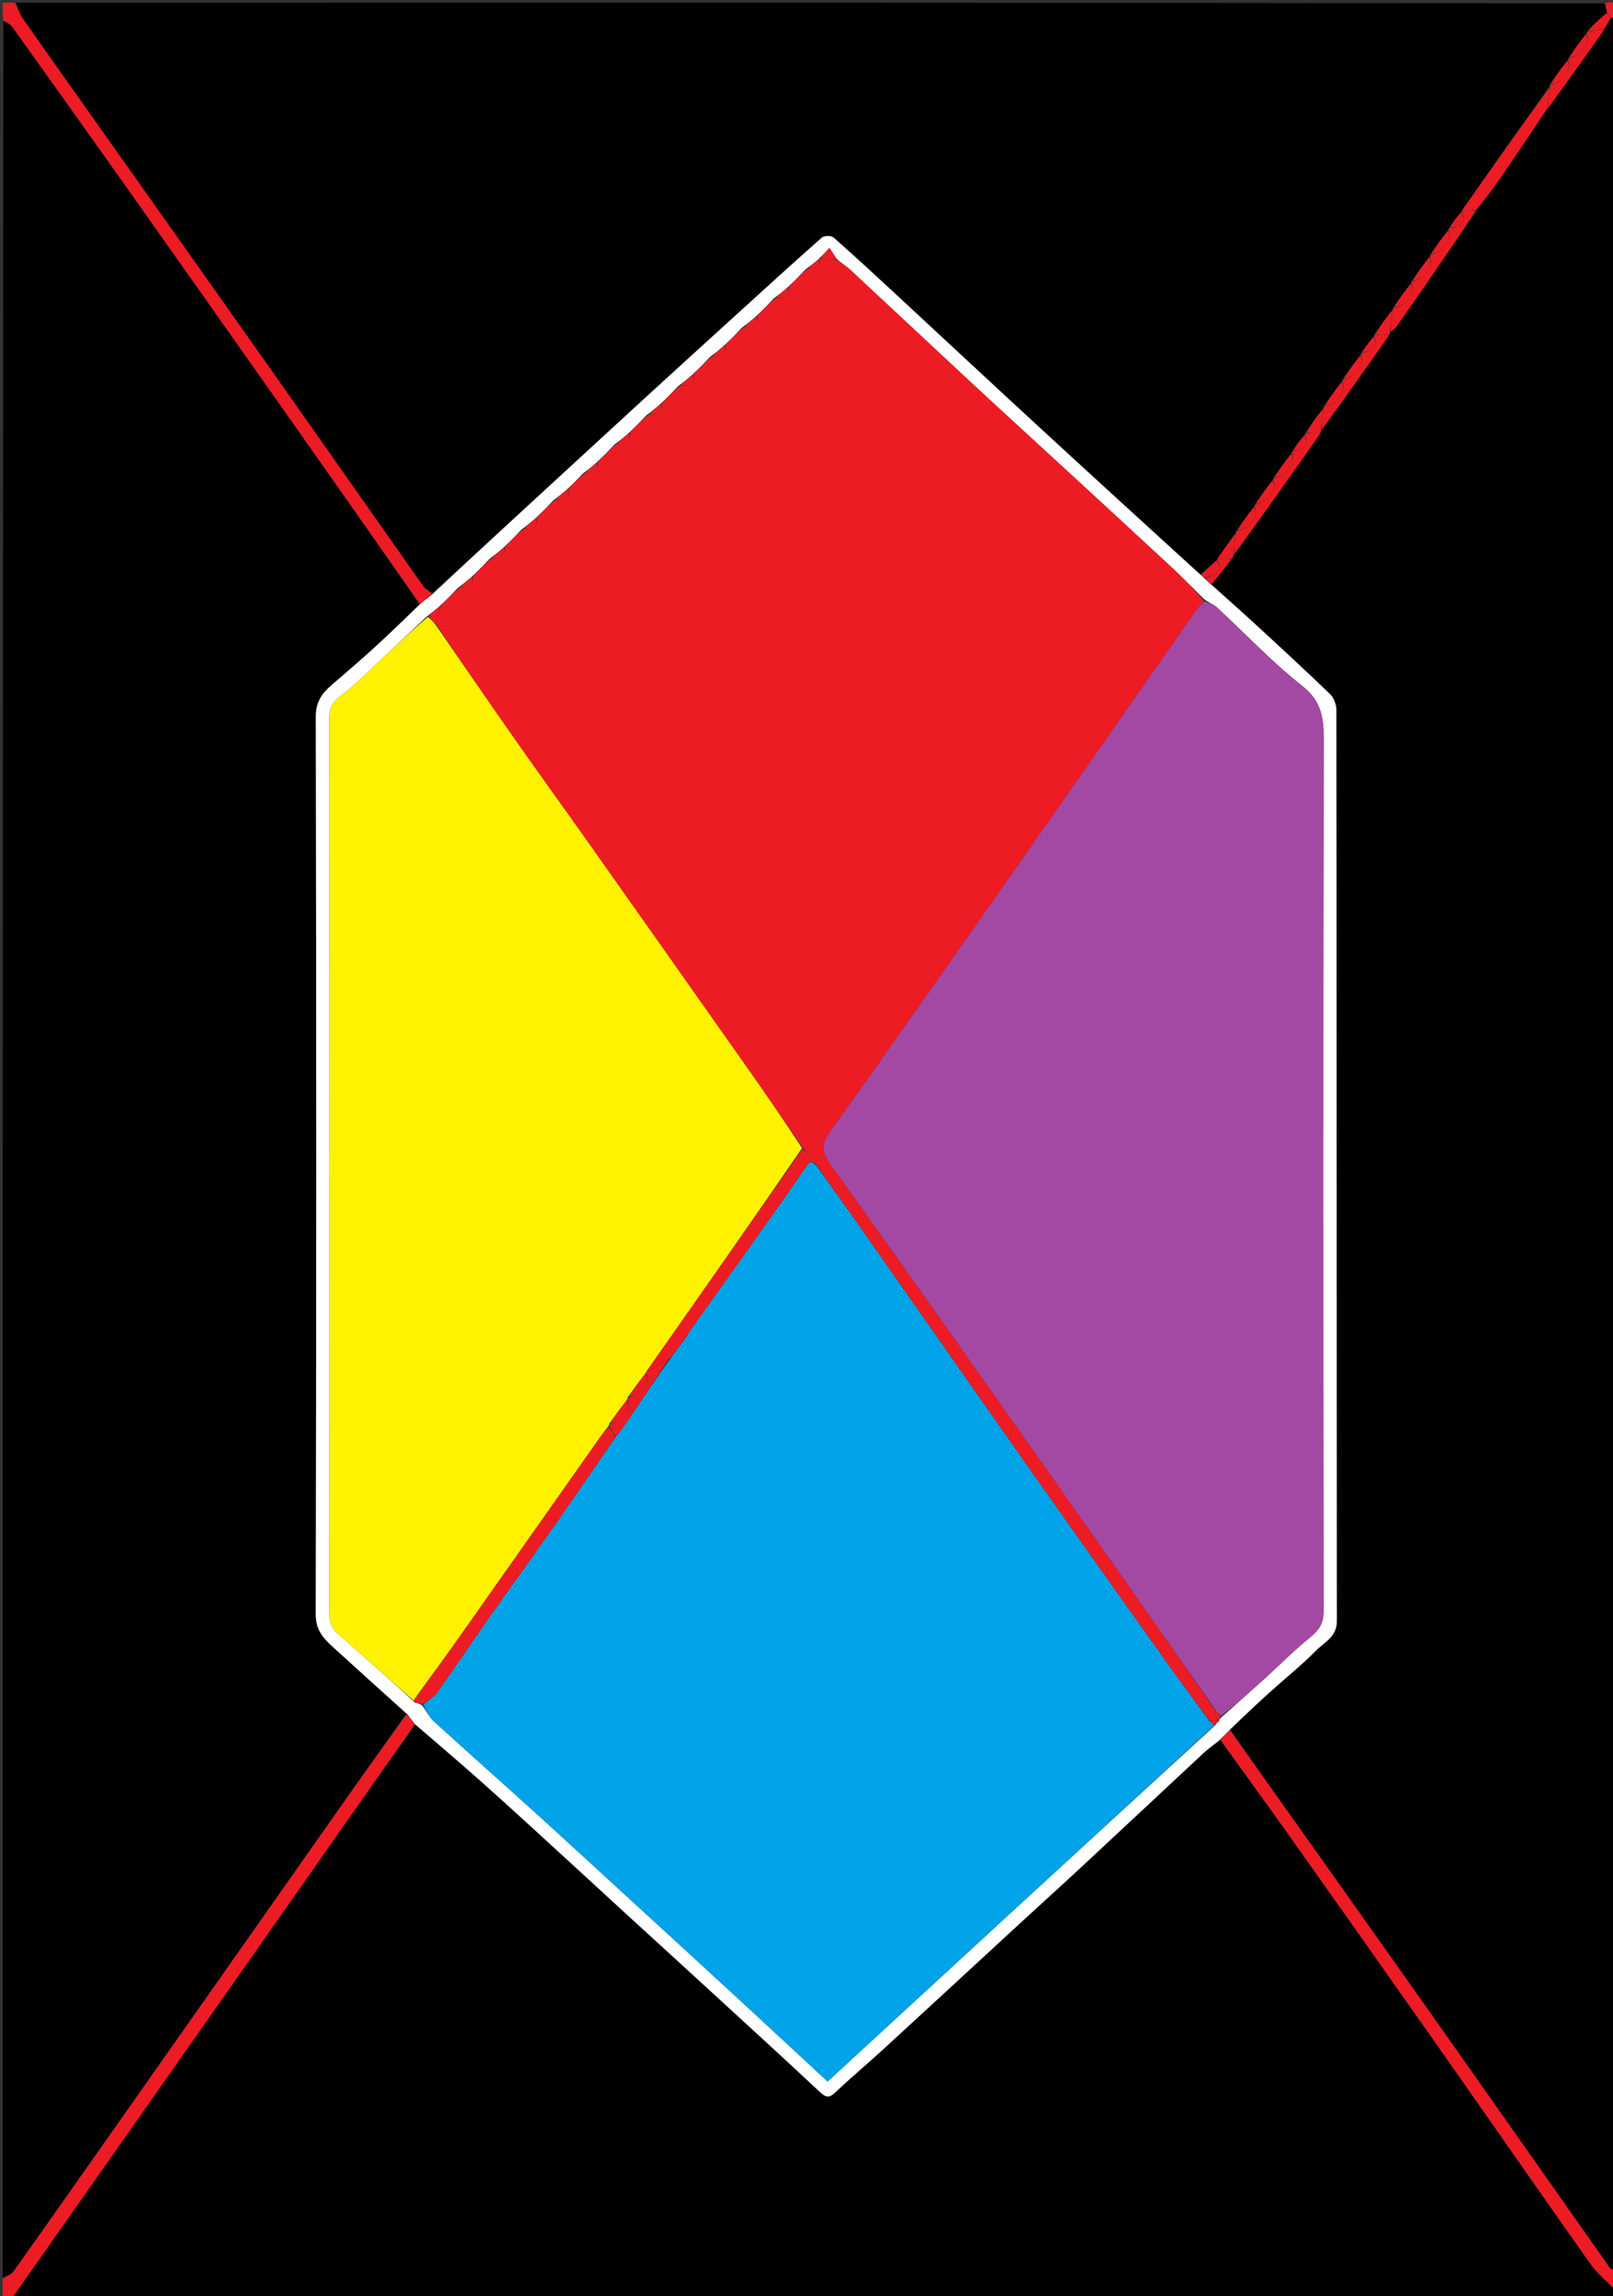 <svg version="1.1" id="Layer_1" xmlns="http://www.w3.org/2000/svg" xmlns:xlink="http://www.w3.org/1999/xlink" x="0px" y="0px"
	 width="100%" viewBox="0 0 607 864" enable-background="new 0 0 607 864" xml:space="preserve">
<rect x="0" y="0" width="607" height="864" fill="#333333" stroke="none"/>
<path fill="#000000" opacity="1" stroke="none" 
	d="
M1,857 
	C1,574.304 1,291.608 1.287,8.154 
	C2.627,8.332 3.899,9.11 4.699,10.227 
	C18.115,28.97 31.514,47.726 44.832,66.538 
	C64.848,94.813 84.82,123.12 104.772,151.44 
	C122.542,176.663 140.259,201.923 157.883,227.473 
	C151.876,233.323 146.055,238.942 140.077,244.388 
	C134.992,249.02 129.729,253.456 124.54,257.974 
	C120.982,261.071 118.825,264.296 118.836,269.686 
	C119.053,382.255 119.066,494.826 118.814,607.395 
	C118.801,613.343 121.701,616.436 125.337,619.748 
	C134.538,628.132 143.777,636.474 152.686,644.992 
	C137.563,666.286 122.775,687.434 107.943,708.551 
	C86.629,738.897 65.283,769.222 43.949,799.554 
	C30.977,817.997 18.031,836.458 4.955,854.828 
	C4.17,855.931 2.343,856.293 1,857 
z"/>
<path fill="#000000" opacity="1" stroke="none" 
	d="
M6,1 
	C205.026,1 404.052,1 603.554,1.248 
	C604.03,1.497 604.167,1.975 604.104,2.288 
	C604.345,3.364 604.649,4.128 604.596,4.945 
	C601.909,7.165 599.578,9.329 597.158,11.766 
	C597.087,12.228 597.107,12.418 596.864,12.785 
	C594.484,15.805 592.366,18.647 590.158,21.763 
	C590.087,22.226 590.107,22.417 589.864,22.785 
	C587.484,25.805 585.366,28.647 583.159,31.753 
	C583.095,32.2 583.119,32.384 582.882,32.756 
	C571.804,48.36 560.985,63.777 550.111,79.293 
	C550.054,79.392 550.127,79.608 549.866,79.784 
	C548.152,81.804 546.699,83.647 545.157,85.763 
	C545.087,86.227 545.107,86.417 544.864,86.785 
	C542.484,89.805 540.366,92.647 538.158,95.763 
	C538.087,96.226 538.107,96.417 537.864,96.785 
	C535.484,99.805 533.366,102.647 531.158,105.763 
	C531.087,106.226 531.107,106.417 530.864,106.785 
	C528.484,109.805 526.366,112.647 524.158,115.758 
	C524.091,116.214 524.112,116.402 523.874,116.771 
	C521.49,119.803 519.367,122.655 517.155,125.775 
	C517.087,126.232 517.107,126.42 516.866,126.784 
	C515.152,128.804 513.699,130.647 512.157,132.763 
	C512.087,133.227 512.107,133.417 511.864,133.785 
	C509.484,136.805 507.366,139.647 505.158,142.763 
	C505.087,143.226 505.107,143.417 504.864,143.785 
	C502.484,146.805 500.366,149.647 498.158,152.763 
	C498.087,153.226 498.107,153.417 497.864,153.785 
	C495.48,156.822 493.359,159.681 491.151,162.801 
	C491.086,163.244 491.106,163.426 490.866,163.784 
	C489.152,165.804 487.699,167.647 486.157,169.763 
	C486.087,170.227 486.107,170.417 485.864,170.785 
	C483.484,173.805 481.366,176.647 479.158,179.763 
	C479.087,180.226 479.107,180.417 478.864,180.785 
	C476.484,183.805 474.366,186.647 472.158,189.763 
	C472.087,190.226 472.107,190.417 471.864,190.785 
	C469.484,193.805 467.366,196.647 465.158,199.763 
	C465.087,200.226 465.107,200.417 464.863,200.786 
	C462.455,204.041 460.311,207.118 458.111,210.293 
	C458.054,210.392 458.127,210.608 457.866,210.783 
	C455.737,212.695 453.869,214.431 451.685,216.031 
	C440.057,205.571 428.73,195.263 417.437,184.918 
	C405.036,173.558 392.641,162.191 380.291,150.775 
	C366.23,137.777 352.236,124.706 338.185,111.696 
	C330.081,104.192 321.982,96.679 313.7,89.377 
	C312.841,88.62 310.164,88.613 309.308,89.367 
	C298.444,98.947 287.748,108.719 277.03,118.465 
	C265.818,128.658 254.604,138.849 243.436,149.09 
	C226.786,164.358 210.17,179.661 193.552,194.963 
	C183.356,204.351 173.183,213.764 162.648,223.09 
	C161.284,222.215 160.009,221.602 159.296,220.592 
	C140.473,193.897 121.744,167.135 102.924,140.438 
	C83.63,113.067 64.26,85.75 44.917,58.413 
	C32.745,41.209 20.53,24.035 8.433,6.778 
	C7.261,5.105 6.794,2.938 6,1 
z"/>
<path fill="#000000" opacity="1" stroke="none" 
	d="
M608,6 
	C608,288.363 608,570.725 607.735,853.858 
	C606.839,854.091 606.061,853.659 605.6,853.004 
	C583.503,821.642 561.466,790.238 539.351,758.889 
	C521.561,733.67 503.688,708.51 485.838,683.333 
	C478.187,672.543 470.503,661.777 462.97,650.683 
	C467.941,645.875 472.73,641.334 477.622,636.907 
	C483.464,631.62 489.663,626.696 495.185,621.098 
	C498.34,617.9 503.099,615.902 503.092,609.886 
	C502.967,495.606 503.012,381.326 502.898,267.046 
	C502.896,265.038 501.898,262.486 500.473,261.114 
	C490.966,251.955 481.245,243.016 471.533,234.073 
	C466.363,229.313 461.07,224.687 456.009,219.693 
	C458.73,216.377 461.274,213.367 463.893,210.159 
	C463.988,209.68 464.012,209.398 464.352,208.968 
	C475.387,193.598 486.11,178.377 496.902,162.992 
	C497.001,162.592 497.024,162.355 497.351,161.968 
	C506.053,149.879 514.443,137.94 522.905,125.784 
	C522.977,125.567 523.042,125.115 523.353,124.967 
	C524.35,124.101 525.145,123.461 525.706,122.658 
	C535.76,108.236 545.786,93.795 555.923,79.053 
	C559.007,74.678 562.092,70.681 564.941,66.522 
	C570.71,58.099 576.35,49.589 582.354,40.966 
	C589.722,30.878 596.777,20.939 603.907,10.68 
	C604.663,9.284 605.345,8.208 606.296,7.019 
	C607.043,6.604 607.521,6.302 608,6 
z"/>
<path fill="#000000" opacity="1" stroke="none" 
	d="
M608,864 
	C607.834,864.333 607.685,864.944 607.498,864.956 
	C606.171,865.039 604.836,865 603.504,865 
	C404.31,865 205.116,865 5.146,864.736 
	C5.01,863.709 5.71,862.989 6.281,862.178 
	C21.512,840.532 36.735,818.881 51.949,797.223 
	C69.884,771.693 87.823,746.165 105.736,720.618 
	C122.507,696.702 139.247,672.763 156.353,648.912 
	C167.047,658.071 177.5,667.03 187.707,676.261 
	C203.71,690.735 219.544,705.397 235.457,719.97 
	C247.24,730.76 259.05,741.52 270.821,752.322 
	C283.449,763.912 296.096,775.483 308.61,787.196 
	C310.776,789.223 312.068,789.419 314.318,787.293 
	C320.284,781.656 326.588,776.379 332.638,770.828 
	C349.765,755.116 366.826,739.331 383.926,723.589 
	C391.803,716.338 399.753,709.166 407.594,701.876 
	C422.828,687.711 437.993,673.471 453.232,659.311 
	C455.008,657.661 457.07,656.319 459.312,654.99 
	C468.396,667.338 477.24,679.478 485.923,691.732 
	C504.227,717.563 522.492,743.422 540.689,769.329 
	C559.912,796.696 578.972,824.178 598.279,851.486 
	C601.011,855.35 604.735,858.513 608,862 
	C608,862 608,862.5 607.747,862.799 
	C607.662,863.399 607.831,863.7 608,864 
z"/>
<path fill="#ED1C24" opacity="1" stroke="none" 
	d="
M5.5,1 
	C6.794,2.938 7.261,5.105 8.433,6.778 
	C20.53,24.035 32.745,41.209 44.917,58.413 
	C64.26,85.75 83.63,113.067 102.924,140.438 
	C121.744,167.135 140.473,193.897 159.296,220.592 
	C160.009,221.602 161.284,222.215 162.521,223.393 
	C161.163,224.904 159.582,226.035 158,227.167 
	C140.259,201.923 122.542,176.663 104.772,151.44 
	C84.82,123.12 64.848,94.813 44.832,66.538 
	C31.514,47.726 18.115,28.97 4.699,10.227 
	C3.899,9.11 2.627,8.332 1.287,7.698 
	C1,5.768 1,3.536 1,1 
	C2.328,1 3.664,1 5.5,1 
z"/>
<path fill="#ED1C24" opacity="1" stroke="none" 
	d="
M156,648.833 
	C139.247,672.763 122.507,696.702 105.736,720.618 
	C87.823,746.165 69.884,771.693 51.949,797.223 
	C36.735,818.881 21.512,840.532 6.281,862.178 
	C5.71,862.989 5.01,863.709 4.685,864.736 
	C3.723,865 2.447,865 1,865 
	C1,862.664 1,860.327 1,857.495 
	C2.343,856.293 4.17,855.931 4.955,854.828 
	C18.031,836.458 30.977,817.997 43.949,799.554 
	C65.283,769.222 86.629,738.897 107.943,708.551 
	C122.775,687.434 137.563,666.286 152.99,645.13 
	C154.406,646.351 155.203,647.592 156,648.833 
z"/>
<path fill="#ED1C24" opacity="1" stroke="none" 
	d="
M608,861.556 
	C604.735,858.513 601.011,855.35 598.279,851.486 
	C578.972,824.178 559.912,796.696 540.689,769.329 
	C522.492,743.422 504.227,717.563 485.923,691.732 
	C477.24,679.478 468.396,667.338 459.423,654.703 
	C460.426,653.174 461.63,652.087 462.833,651 
	C470.503,661.777 478.187,672.543 485.838,683.333 
	C503.688,708.51 521.561,733.67 539.351,758.889 
	C561.466,790.238 583.503,821.642 605.6,853.004 
	C606.061,853.659 606.839,854.091 607.735,854.313 
	C608,856.371 608,858.741 608,861.556 
z"/>
<path fill="#ED1C24" opacity="1" stroke="none" 
	d="
M608,5.502 
	C607.521,6.302 607.043,6.604 606.169,6.736 
	C605.5,6.007 605.227,5.449 604.953,4.891 
	C604.649,4.128 604.345,3.364 604.27,2.15 
	C604.705,1.494 604.872,1.261 605,1 
	C608.97,0.109 607.917,2.982 608,5.502 
z"/>
<path fill="#ED1C24" opacity="1" stroke="none" 
	d="
M604.75,1 
	C604.872,1.261 604.705,1.494 604.333,1.837 
	C604.167,1.975 604.03,1.497 604.015,1.248 
	C604,1 604.5,1 604.75,1 
z"/>
<path fill="#ED1C24" opacity="1" stroke="none" 
	d="
M608,863.75 
	C607.831,863.7 607.662,863.399 607.747,863.049 
	C608,863 608,863.5 608,863.75 
z"/>
<path fill="#FFFFFF" opacity="1" stroke="none" 
	d="
M462.97,650.683 
	C461.63,652.087 460.426,653.174 459.111,654.547 
	C457.07,656.319 455.008,657.661 453.232,659.311 
	C437.993,673.471 422.828,687.711 407.594,701.876 
	C399.753,709.166 391.803,716.338 383.926,723.589 
	C366.826,739.331 349.765,755.116 332.638,770.828 
	C326.588,776.379 320.284,781.656 314.318,787.293 
	C312.068,789.419 310.776,789.223 308.61,787.196 
	C296.096,775.483 283.449,763.912 270.821,752.322 
	C259.05,741.52 247.24,730.76 235.457,719.97 
	C219.544,705.397 203.71,690.735 187.707,676.261 
	C177.5,667.03 167.047,658.071 156.353,648.912 
	C155.203,647.592 154.406,646.351 153.305,644.971 
	C143.777,636.474 134.538,628.132 125.337,619.748 
	C121.701,616.436 118.801,613.343 118.814,607.395 
	C119.066,494.826 119.053,382.255 118.836,269.686 
	C118.825,264.296 120.982,261.071 124.54,257.974 
	C129.729,253.456 134.992,249.02 140.077,244.388 
	C146.055,238.942 151.876,233.323 157.883,227.473 
	C159.582,226.035 161.163,224.904 162.872,223.47 
	C173.183,213.764 183.356,204.351 193.552,194.963 
	C210.17,179.661 226.786,164.358 243.436,149.09 
	C254.604,138.849 265.818,128.658 277.03,118.465 
	C287.748,108.719 298.444,98.947 309.308,89.367 
	C310.164,88.613 312.841,88.62 313.7,89.377 
	C321.982,96.679 330.081,104.192 338.185,111.696 
	C352.236,124.706 366.23,137.777 380.291,150.775 
	C392.641,162.191 405.036,173.558 417.437,184.918 
	C428.73,195.263 440.057,205.571 451.726,216.238 
	C452.418,216.825 452.755,217.07 453.242,217.605 
	C454.206,218.598 455.02,219.299 455.833,220 
	C461.07,224.687 466.363,229.313 471.533,234.073 
	C481.245,243.016 490.966,251.955 500.473,261.114 
	C501.898,262.486 502.896,265.038 502.898,267.046 
	C503.012,381.326 502.967,495.606 503.092,609.886 
	C503.099,615.902 498.34,617.9 495.185,621.098 
	C489.663,626.696 483.464,631.62 477.622,636.907 
	C472.73,641.334 467.941,645.875 462.97,650.683 
M458.019,648.018 
	C458.019,648.018 458.062,648.092 458.648,647.835 
	C458.819,647.227 458.989,646.619 459.847,645.975 
	C465.128,641.254 470.436,636.562 475.682,631.803 
	C481.44,626.578 486.919,621.016 492.954,616.139 
	C496.307,613.43 498.103,610.879 498.098,606.332 
	C497.972,496.902 497.935,387.471 498.132,278.041 
	C498.147,269.891 497.213,263.698 489.995,258.023 
	C478.581,249.049 468.553,238.318 457.843,228.434 
	C456.591,227.279 454.733,226.782 453.012,225.294 
	C449.054,221.411 445.182,217.434 441.122,213.661 
	C428.318,201.763 415.451,189.933 402.595,178.091 
	C390.105,166.587 377.557,155.146 365.11,143.596 
	C349.982,129.559 334.946,115.422 319.827,101.375 
	C318.416,100.064 316.693,99.089 314.858,97.351 
	C313.974,96.033 313.09,94.716 312.123,93.274 
	C310.293,95.246 309.405,96.204 308.237,97.242 
	C308.237,97.242 308.159,97.522 307.64,97.872 
	C306.389,98.9 305.137,99.929 303.277,101.208 
	C301.17,103.434 299.064,105.66 296.337,108.151 
	C294.853,109.42 293.369,110.689 291.277,112.208 
	C289.17,114.434 287.064,116.66 284.337,119.151 
	C282.853,120.42 281.369,121.689 279.277,123.208 
	C277.17,125.434 275.064,127.66 272.337,130.151 
	C270.853,131.42 269.369,132.689 267.277,134.208 
	C265.17,136.434 263.064,138.66 260.337,141.151 
	C258.853,142.42 257.369,143.689 255.277,145.208 
	C253.17,147.434 251.064,149.66 248.337,152.151 
	C246.853,153.42 245.369,154.689 243.277,156.208 
	C241.17,158.434 239.064,160.66 236.337,163.151 
	C234.853,164.42 233.369,165.689 231.277,167.208 
	C229.17,169.434 227.064,171.66 224.337,174.151 
	C222.853,175.42 221.369,176.689 219.281,178.204 
	C217.506,180.098 215.732,181.992 213.337,184.151 
	C211.853,185.42 210.369,186.689 208.277,188.208 
	C206.17,190.434 204.064,192.66 201.337,195.151 
	C199.853,196.42 198.369,197.689 196.277,199.208 
	C194.17,201.434 192.064,203.66 189.337,206.151 
	C187.853,207.42 186.369,208.689 184.277,210.208 
	C182.17,212.434 180.064,214.66 177.337,217.151 
	C175.853,218.42 174.369,219.689 172.277,221.208 
	C170.17,223.434 168.063,225.66 165.345,228.145 
	C163.896,229.375 162.448,230.604 160.386,232.132 
	C154.246,237.935 148.138,243.771 141.957,249.53 
	C137.485,253.698 133.169,258.1 128.297,261.75 
	C125.35,263.958 123.923,266.004 123.926,269.779 
	C124.017,382.222 124.018,494.665 123.916,607.108 
	C123.913,610.654 125.06,613.048 127.65,615.187 
	C130.697,617.704 133.577,620.424 136.545,623.039 
	C142.97,628.699 149.403,634.347 156.173,640.645 
	C157.115,640.819 158.058,640.993 159.02,641.873 
	C160.443,643.843 161.576,646.131 163.334,647.732 
	C176.249,659.496 189.331,671.075 202.276,682.805 
	C214.265,693.669 226.153,704.644 238.08,715.576 
	C250.129,726.62 262.193,737.648 274.213,748.725 
	C286.598,760.137 298.937,771.598 311.444,783.176 
	C360.106,738.374 408.553,693.77 457.511,648.96 
	C457.705,648.661 457.9,648.361 458.019,648.018 
z"/>
<path fill="#ED1C24" opacity="1" stroke="none" 
	d="
M582.042,41.114 
	C576.35,49.589 570.71,58.099 564.941,66.522 
	C562.092,70.681 559.007,74.678 555.36,78.967 
	C553.184,79.188 551.675,79.191 550.167,79.194 
	C560.985,63.777 571.804,48.36 583.176,32.959 
	C583.168,35.688 582.605,38.401 582.042,41.114 
z"/>
<path fill="#ED1C24" opacity="1" stroke="none" 
	d="
M550.111,79.293 
	C551.675,79.191 553.184,79.188 555.255,79.271 
	C545.786,93.795 535.76,108.236 525.706,122.658 
	C525.145,123.461 524.35,124.101 523.359,124.585 
	C523.414,121.765 523.774,119.177 524.134,116.589 
	C524.112,116.402 524.091,116.214 524.569,115.893 
	C529.661,114.823 532.811,110.065 531.127,106.608 
	C531.107,106.417 531.087,106.226 531.569,105.897 
	C536.661,104.823 539.811,100.065 538.127,96.608 
	C538.107,96.417 538.087,96.226 538.569,95.897 
	C543.661,94.823 546.811,90.065 545.127,86.608 
	C545.107,86.417 545.087,86.227 545.569,85.898 
	C550.569,84.787 551.714,83.05 550.127,79.608 
	C550.127,79.608 550.054,79.392 550.111,79.293 
z"/>
<path fill="#ED1C24" opacity="1" stroke="none" 
	d="
M496.833,163.157 
	C486.11,178.377 475.387,193.598 464.358,208.587 
	C464.411,205.773 464.769,203.19 465.127,200.608 
	C465.107,200.417 465.087,200.226 465.569,199.897 
	C470.661,198.823 473.811,194.065 472.127,190.608 
	C472.107,190.417 472.087,190.226 472.569,189.897 
	C477.661,188.823 480.811,184.065 479.127,180.608 
	C479.107,180.417 479.087,180.226 479.569,179.897 
	C484.661,178.823 487.811,174.065 486.127,170.608 
	C486.107,170.417 486.087,170.227 486.569,169.898 
	C491.569,168.787 492.714,167.05 491.127,163.608 
	C491.106,163.426 491.086,163.244 491.708,162.937 
	C493.845,162.927 495.339,163.042 496.833,163.157 
z"/>
<path fill="#ED1C24" opacity="1" stroke="none" 
	d="
M522.833,126 
	C514.443,137.94 506.053,149.879 497.358,161.587 
	C497.411,158.773 497.769,156.19 498.127,153.608 
	C498.107,153.417 498.087,153.226 498.569,152.897 
	C503.661,151.823 506.811,147.065 505.127,143.608 
	C505.107,143.417 505.087,143.226 505.569,142.897 
	C510.662,141.823 513.811,137.065 512.127,133.608 
	C512.107,133.417 512.087,133.227 512.569,132.897 
	C517.569,131.787 518.714,130.05 517.127,126.608 
	C517.107,126.42 517.087,126.232 517.618,125.916 
	C519.724,125.859 521.279,125.93 522.833,126 
z"/>
<path fill="#ED1C24" opacity="1" stroke="none" 
	d="
M582.354,40.966 
	C582.605,38.401 583.168,35.688 583.437,32.772 
	C583.119,32.384 583.095,32.2 583.57,31.888 
	C588.661,30.823 591.811,26.065 590.127,22.608 
	C590.107,22.417 590.087,22.226 590.569,21.897 
	C595.661,20.823 598.811,16.065 597.127,12.608 
	C597.107,12.418 597.087,12.228 597.58,11.9 
	C600.006,11.508 601.92,11.254 603.833,11 
	C596.777,20.939 589.722,30.878 582.354,40.966 
z"/>
<path fill="#ED1C24" opacity="1" stroke="none" 
	d="
M497.864,153.785 
	C497.769,156.19 497.411,158.773 497.046,161.736 
	C497.024,162.355 497.001,162.592 496.902,162.992 
	C495.339,163.042 493.845,162.927 491.794,162.676 
	C493.359,159.681 495.48,156.822 497.864,153.785 
z"/>
<path fill="#ED1C24" opacity="1" stroke="none" 
	d="
M464.863,200.786 
	C464.769,203.19 464.411,205.773 464.046,208.736 
	C464.012,209.398 463.988,209.68 463.329,210.073 
	C461.184,210.188 459.675,210.191 458.167,210.194 
	C460.311,207.118 462.455,204.041 464.863,200.786 
z"/>
<path fill="#ED1C24" opacity="1" stroke="none" 
	d="
M522.905,125.784 
	C521.279,125.93 519.724,125.859 517.706,125.647 
	C519.367,122.655 521.49,119.803 523.874,116.771 
	C523.774,119.177 523.414,121.765 523.048,124.734 
	C523.042,125.115 522.977,125.567 522.905,125.784 
z"/>
<path fill="#ED1C24" opacity="1" stroke="none" 
	d="
M458.111,210.293 
	C459.675,210.191 461.184,210.188 463.255,210.271 
	C461.274,213.367 458.73,216.377 456.009,219.693 
	C455.02,219.299 454.206,218.598 453.664,217.54 
	C457.214,216.19 460.716,215.34 458.127,210.608 
	C458.127,210.608 458.054,210.392 458.111,210.293 
z"/>
<path fill="#ED1C24" opacity="1" stroke="none" 
	d="
M603.907,10.68 
	C601.92,11.254 600.006,11.508 597.67,11.628 
	C599.578,9.329 601.909,7.165 604.596,4.945 
	C605.227,5.449 605.5,6.007 605.9,6.849 
	C605.345,8.208 604.663,9.284 603.907,10.68 
z"/>
<path fill="#ED1C24" opacity="1" stroke="none" 
	d="
M596.864,12.785 
	C598.811,16.065 595.661,20.823 590.659,21.624 
	C592.366,18.647 594.484,15.805 596.864,12.785 
z"/>
<path fill="#ED1C24" opacity="1" stroke="none" 
	d="
M589.864,22.785 
	C591.811,26.065 588.661,30.823 583.659,31.624 
	C585.366,28.647 587.484,25.805 589.864,22.785 
z"/>
<path fill="#ED1C24" opacity="1" stroke="none" 
	d="
M544.864,86.785 
	C546.811,90.065 543.661,94.823 538.659,95.624 
	C540.366,92.647 542.484,89.805 544.864,86.785 
z"/>
<path fill="#ED1C24" opacity="1" stroke="none" 
	d="
M537.864,96.785 
	C539.811,100.065 536.661,104.823 531.659,105.624 
	C533.366,102.647 535.484,99.805 537.864,96.785 
z"/>
<path fill="#ED1C24" opacity="1" stroke="none" 
	d="
M471.864,190.785 
	C473.811,194.065 470.661,198.823 465.659,199.624 
	C467.366,196.647 469.484,193.805 471.864,190.785 
z"/>
<path fill="#ED1C24" opacity="1" stroke="none" 
	d="
M478.864,180.785 
	C480.811,184.065 477.661,188.823 472.659,189.624 
	C474.366,186.647 476.484,183.805 478.864,180.785 
z"/>
<path fill="#ED1C24" opacity="1" stroke="none" 
	d="
M485.864,170.785 
	C487.811,174.065 484.661,178.823 479.659,179.624 
	C481.366,176.647 483.484,173.805 485.864,170.785 
z"/>
<path fill="#ED1C24" opacity="1" stroke="none" 
	d="
M530.864,106.785 
	C532.811,110.065 529.661,114.823 524.659,115.624 
	C526.366,112.647 528.484,109.805 530.864,106.785 
z"/>
<path fill="#ED1C24" opacity="1" stroke="none" 
	d="
M511.864,133.785 
	C513.811,137.065 510.662,141.823 505.659,142.624 
	C507.366,139.647 509.484,136.805 511.864,133.785 
z"/>
<path fill="#ED1C24" opacity="1" stroke="none" 
	d="
M504.864,143.785 
	C506.811,147.065 503.661,151.823 498.659,152.624 
	C500.366,149.647 502.484,146.805 504.864,143.785 
z"/>
<path fill="#ED1C24" opacity="1" stroke="none" 
	d="
M457.866,210.783 
	C460.716,215.34 457.214,216.19 453.514,217.249 
	C452.755,217.07 452.418,216.825 452.041,216.373 
	C453.869,214.431 455.737,212.695 457.866,210.783 
z"/>
<path fill="#ED1C24" opacity="1" stroke="none" 
	d="
M490.866,163.784 
	C492.714,167.05 491.569,168.787 486.659,169.625 
	C487.699,167.647 489.152,165.804 490.866,163.784 
z"/>
<path fill="#ED1C24" opacity="1" stroke="none" 
	d="
M516.866,126.784 
	C518.714,130.05 517.569,131.787 512.659,132.625 
	C513.699,130.647 515.152,128.804 516.866,126.784 
z"/>
<path fill="#ED1C24" opacity="1" stroke="none" 
	d="
M549.866,79.784 
	C551.714,83.05 550.569,84.787 545.659,85.625 
	C546.699,83.647 548.152,81.804 549.866,79.784 
z"/>
<path fill="#00A2E8" opacity="1" stroke="none" 
	d="
M457,649.167 
	C408.553,693.77 360.106,738.374 311.444,783.176 
	C298.937,771.598 286.598,760.137 274.213,748.725 
	C262.193,737.648 250.129,726.62 238.08,715.576 
	C226.153,704.644 214.265,693.669 202.276,682.805 
	C189.331,671.075 176.249,659.496 163.334,647.732 
	C161.576,646.131 160.443,643.843 159.331,641.372 
	C161.29,639.55 163.342,638.515 164.519,636.858 
	C171.169,627.495 177.538,617.931 184.14,608.533 
	C192.431,596.729 200.929,585.071 209.201,573.254 
	C216.718,562.517 224.052,551.653 231.753,540.627 
	C232.892,539.243 233.778,538.099 234.59,536.905 
	C240.44,528.29 246.275,519.664 252.429,510.91 
	C254.509,508.224 256.275,505.67 258.292,503.028 
	C258.64,502.633 258.737,502.327 258.979,501.694 
	C264.773,493.489 270.445,485.627 276.062,477.727 
	C285.238,464.821 294.479,451.959 303.424,438.895 
	C304.784,436.908 305.413,436.785 307.091,438.433 
	C312.336,445.858 317.518,452.915 322.546,460.08 
	C343.597,490.076 364.551,520.14 385.641,550.109 
	C403.378,575.313 421.225,600.441 439.087,625.557 
	C444.238,632.799 449.611,639.883 454.939,647.392 
	C455.663,648.218 456.332,648.692 457,649.167 
z"/>
<path fill="#ED1C24" opacity="1" stroke="none" 
	d="
M454.882,647.04 
	C449.611,639.883 444.238,632.799 439.087,625.557 
	C421.225,600.441 403.378,575.313 385.641,550.109 
	C364.551,520.14 343.597,490.076 322.546,460.08 
	C317.518,452.915 312.336,445.858 307.078,438.073 
	C305.343,435.598 303.755,433.801 302.009,431.688 
	C294.932,421.45 288.056,411.498 281.088,401.61 
	C261.12,373.271 241.132,344.945 221.116,316.639 
	C212.051,303.819 202.825,291.112 193.814,278.255 
	C183.778,263.934 173.903,249.499 163.992,234.733 
	C164.669,232.197 165.313,230.041 165.957,227.886 
	C168.063,225.66 170.17,223.434 172.995,221.091 
	C176.764,221.31 178.347,220.121 177.957,216.886 
	C180.064,214.66 182.17,212.434 184.995,210.091 
	C188.764,210.31 190.347,209.121 189.957,205.886 
	C192.064,203.66 194.17,201.434 196.995,199.091 
	C200.764,199.31 202.347,198.121 201.957,194.886 
	C204.064,192.66 206.17,190.434 208.995,188.091 
	C212.764,188.31 214.347,187.121 213.957,183.886 
	C215.732,181.992 217.506,180.098 219.997,178.089 
	C223.764,178.31 225.347,177.121 224.957,173.886 
	C227.064,171.66 229.17,169.434 231.995,167.091 
	C235.764,167.31 237.347,166.121 236.957,162.886 
	C239.064,160.66 241.17,158.434 243.995,156.091 
	C247.764,156.31 249.347,155.121 248.957,151.886 
	C251.064,149.66 253.17,147.434 255.995,145.091 
	C259.764,145.31 261.347,144.121 260.958,140.886 
	C263.064,138.66 265.17,136.434 267.995,134.091 
	C271.764,134.31 273.347,133.121 272.958,129.886 
	C275.064,127.66 277.17,125.434 279.995,123.091 
	C283.765,123.31 285.347,122.121 284.958,118.886 
	C287.064,116.66 289.17,114.434 291.995,112.091 
	C295.765,112.31 297.347,111.121 296.958,107.886 
	C299.064,105.66 301.17,103.434 304.003,101.091 
	C306.921,100.864 309.582,101.222 308.159,97.522 
	C308.159,97.522 308.237,97.242 308.82,97.389 
	C311.307,97.676 313.211,97.817 315.114,97.957 
	C316.693,99.089 318.416,100.064 319.827,101.375 
	C334.946,115.422 349.982,129.559 365.11,143.596 
	C377.557,155.146 390.105,166.587 402.595,178.091 
	C415.451,189.933 428.318,201.763 441.122,213.661 
	C445.182,217.434 449.054,221.411 452.92,225.939 
	C452.033,227.437 451.122,228.208 450.46,229.154 
	C427.298,262.252 404.196,295.394 381.006,328.473 
	C358.195,361.011 335.416,393.574 312.306,425.899 
	C308.952,430.59 309.398,433.723 312.456,437.981 
	C328.139,459.809 343.655,481.757 359.167,503.707 
	C381.531,535.352 403.861,567.019 426.164,598.706 
	C436.506,613.398 446.752,628.158 457.047,643.269 
	C457.389,645.131 457.726,646.612 458.062,648.092 
	C458.062,648.092 458.019,648.018 457.723,647.982 
	C456.579,647.644 455.731,647.342 454.882,647.04 
z"/>
<path fill="#A349A4" opacity="1" stroke="none" 
	d="
M457.042,642.887 
	C446.752,628.158 436.506,613.398 426.164,598.706 
	C403.861,567.019 381.531,535.352 359.167,503.707 
	C343.655,481.757 328.139,459.809 312.456,437.981 
	C309.398,433.723 308.952,430.59 312.306,425.899 
	C335.416,393.574 358.195,361.011 381.006,328.473 
	C404.196,295.394 427.298,262.252 450.46,229.154 
	C451.122,228.208 452.033,227.437 452.992,226.282 
	C454.733,226.782 456.591,227.279 457.843,228.434 
	C468.553,238.318 478.581,249.049 489.995,258.023 
	C497.213,263.698 498.147,269.891 498.132,278.041 
	C497.935,387.471 497.972,496.902 498.098,606.332 
	C498.103,610.879 496.307,613.43 492.954,616.139 
	C486.919,621.016 481.44,626.578 475.682,631.803 
	C470.436,636.562 465.128,641.254 459.428,645.673 
	C458.353,644.542 457.698,643.715 457.042,642.887 
z"/>
<path fill="#FFF200" opacity="1" stroke="none" 
	d="
M163.957,235.114 
	C173.903,249.499 183.778,263.934 193.814,278.255 
	C202.825,291.112 212.051,303.819 221.116,316.639 
	C241.132,344.945 261.12,373.271 281.088,401.61 
	C288.056,411.498 294.932,421.45 301.847,431.998 
	C282.286,460.468 262.727,488.312 243.117,516.263 
	C243.064,516.369 243.132,516.596 242.873,516.776 
	C240.512,519.82 238.41,522.685 236.199,525.8 
	C236.105,526.232 236.119,526.414 235.873,526.776 
	C233.512,529.82 231.41,532.685 229.202,535.785 
	C229.116,536.193 229.136,536.364 228.9,536.731 
	C227.778,538.104 226.893,539.267 226.051,540.461 
	C209.387,564.115 192.742,587.781 176.061,611.423 
	C169.764,620.348 163.387,629.216 156.88,638.018 
	C156.491,638.323 156.267,638.718 156.007,639.34 
	C155.972,639.565 155.833,640 155.833,640 
	C149.403,634.347 142.97,628.699 136.545,623.039 
	C133.577,620.424 130.697,617.704 127.65,615.187 
	C125.06,613.048 123.913,610.654 123.916,607.108 
	C124.018,494.665 124.017,382.222 123.926,269.779 
	C123.923,266.004 125.35,263.958 128.297,261.75 
	C133.169,258.1 137.485,253.698 141.957,249.53 
	C148.138,243.771 154.246,237.935 160.979,232.145 
	C162.368,233.143 163.163,234.129 163.957,235.114 
z"/>
<path fill="#ED1C24" opacity="1" stroke="none" 
	d="
M157.046,638.11 
	C163.387,629.216 169.764,620.348 176.061,611.423 
	C192.742,587.781 209.387,564.115 226.051,540.461 
	C226.893,539.267 227.778,538.104 229.275,537.064 
	C230.426,538.416 230.946,539.63 231.466,540.845 
	C224.052,551.653 216.718,562.517 209.201,573.254 
	C200.929,585.071 192.431,596.729 184.14,608.533 
	C177.538,617.931 171.169,627.495 164.519,636.858 
	C163.342,638.515 161.29,639.55 159.321,641.019 
	C158.058,640.993 157.115,640.819 156.003,640.322 
	C155.833,640 155.972,639.565 156.241,639.247 
	C156.688,638.656 156.867,638.383 157.046,638.11 
z"/>
<path fill="#ED1C24" opacity="1" stroke="none" 
	d="
M163.992,234.733 
	C163.163,234.129 162.368,233.143 161.286,231.995 
	C162.448,230.604 163.896,229.375 165.651,228.016 
	C165.313,230.041 164.669,232.197 163.992,234.733 
z"/>
<path fill="#ED1C24" opacity="1" stroke="none" 
	d="
M314.986,97.654 
	C313.211,97.817 311.307,97.676 308.96,97.349 
	C309.405,96.204 310.293,95.246 312.123,93.274 
	C313.09,94.716 313.974,96.033 314.986,97.654 
z"/>
<path fill="#ED1C24" opacity="1" stroke="none" 
	d="
M224.647,174.019 
	C225.347,177.121 223.764,178.31 220.299,177.966 
	C221.369,176.689 222.853,175.42 224.647,174.019 
z"/>
<path fill="#ED1C24" opacity="1" stroke="none" 
	d="
M272.647,130.019 
	C273.347,133.121 271.764,134.31 268.3,133.966 
	C269.369,132.689 270.853,131.42 272.647,130.019 
z"/>
<path fill="#ED1C24" opacity="1" stroke="none" 
	d="
M260.647,141.018 
	C261.347,144.121 259.764,145.31 256.3,144.966 
	C257.369,143.689 258.853,142.42 260.647,141.018 
z"/>
<path fill="#ED1C24" opacity="1" stroke="none" 
	d="
M248.647,152.019 
	C249.347,155.121 247.764,156.31 244.299,155.966 
	C245.369,154.689 246.853,153.42 248.647,152.019 
z"/>
<path fill="#ED1C24" opacity="1" stroke="none" 
	d="
M296.647,108.018 
	C297.347,111.121 295.765,112.31 292.3,111.966 
	C293.369,110.689 294.853,109.42 296.647,108.018 
z"/>
<path fill="#ED1C24" opacity="1" stroke="none" 
	d="
M177.647,217.019 
	C178.347,220.121 176.764,221.31 173.299,220.966 
	C174.369,219.689 175.853,218.42 177.647,217.019 
z"/>
<path fill="#ED1C24" opacity="1" stroke="none" 
	d="
M284.647,119.018 
	C285.347,122.121 283.765,123.31 280.3,122.966 
	C281.369,121.689 282.853,120.42 284.647,119.018 
z"/>
<path fill="#ED1C24" opacity="1" stroke="none" 
	d="
M189.647,206.019 
	C190.347,209.121 188.764,210.31 185.299,209.966 
	C186.369,208.689 187.853,207.42 189.647,206.019 
z"/>
<path fill="#ED1C24" opacity="1" stroke="none" 
	d="
M201.647,195.019 
	C202.347,198.121 200.764,199.31 197.299,198.966 
	C198.369,197.689 199.853,196.42 201.647,195.019 
z"/>
<path fill="#ED1C24" opacity="1" stroke="none" 
	d="
M236.647,163.019 
	C237.347,166.121 235.764,167.31 232.299,166.966 
	C233.369,165.689 234.853,164.42 236.647,163.019 
z"/>
<path fill="#ED1C24" opacity="1" stroke="none" 
	d="
M213.647,184.019 
	C214.347,187.121 212.764,188.31 209.299,187.966 
	C210.369,186.689 211.853,185.42 213.647,184.019 
z"/>
<path fill="#ED1C24" opacity="1" stroke="none" 
	d="
M307.9,97.697 
	C309.582,101.222 306.921,100.864 304.308,100.966 
	C305.137,99.929 306.389,98.9 307.9,97.697 
z"/>
<path fill="#ED1C24" opacity="1" stroke="none" 
	d="
M457.047,643.269 
	C457.698,643.715 458.353,644.542 459.084,645.69 
	C458.989,646.619 458.819,647.227 458.355,647.964 
	C457.726,646.612 457.389,645.131 457.047,643.269 
z"/>
<path fill="#ED1C24" opacity="1" stroke="none" 
	d="
M454.939,647.392 
	C455.731,647.342 456.579,647.644 457.761,648.004 
	C457.9,648.361 457.705,648.661 457.255,649.063 
	C456.332,648.692 455.663,648.218 454.939,647.392 
z"/>
<path fill="#ED1C24" opacity="1" stroke="none" 
	d="
M243.169,516.156 
	C262.727,488.312 282.286,460.468 302.005,432.314 
	C303.755,433.801 305.343,435.598 306.944,437.755 
	C305.413,436.785 304.784,436.908 303.424,438.895 
	C294.479,451.959 285.238,464.821 276.062,477.727 
	C270.445,485.627 264.773,493.489 258.814,501.852 
	C258.302,502.568 258.147,502.828 258.041,503.116 
	C256.275,505.67 254.509,508.224 252.075,510.962 
	C248.66,512.816 245.914,514.486 243.169,516.156 
z"/>
<path fill="#ED1C24" opacity="1" stroke="none" 
	d="
M243.117,516.263 
	C245.914,514.486 248.66,512.816 251.76,511.094 
	C246.275,519.664 240.44,528.29 234.59,536.905 
	C233.778,538.099 232.892,539.243 231.753,540.627 
	C230.946,539.63 230.426,538.416 229.531,536.868 
	C229.136,536.364 229.116,536.193 229.613,535.911 
	C234.716,534.75 237.805,530.014 236.132,526.596 
	C236.119,526.414 236.105,526.232 236.61,525.926 
	C241.717,524.75 244.805,520.014 243.132,516.596 
	C243.132,516.596 243.064,516.369 243.117,516.263 
z"/>
<path fill="#ED1C24" opacity="1" stroke="none" 
	d="
M258.292,503.028 
	C258.147,502.828 258.302,502.568 258.668,502.178 
	C258.737,502.327 258.64,502.633 258.292,503.028 
z"/>
<path fill="#ED1C24" opacity="1" stroke="none" 
	d="
M235.873,526.776 
	C237.805,530.014 234.716,534.75 229.718,535.674 
	C231.41,532.685 233.512,529.82 235.873,526.776 
z"/>
<path fill="#ED1C24" opacity="1" stroke="none" 
	d="
M242.873,516.776 
	C244.805,520.014 241.717,524.75 236.718,525.674 
	C238.41,522.685 240.512,519.82 242.873,516.776 
z"/>
<path fill="#FFF200" opacity="1" stroke="none" 
	d="
M156.881,638.018 
	C156.867,638.383 156.688,638.656 156.276,639.021 
	C156.267,638.718 156.491,638.323 156.881,638.018 
z"/>
</svg>